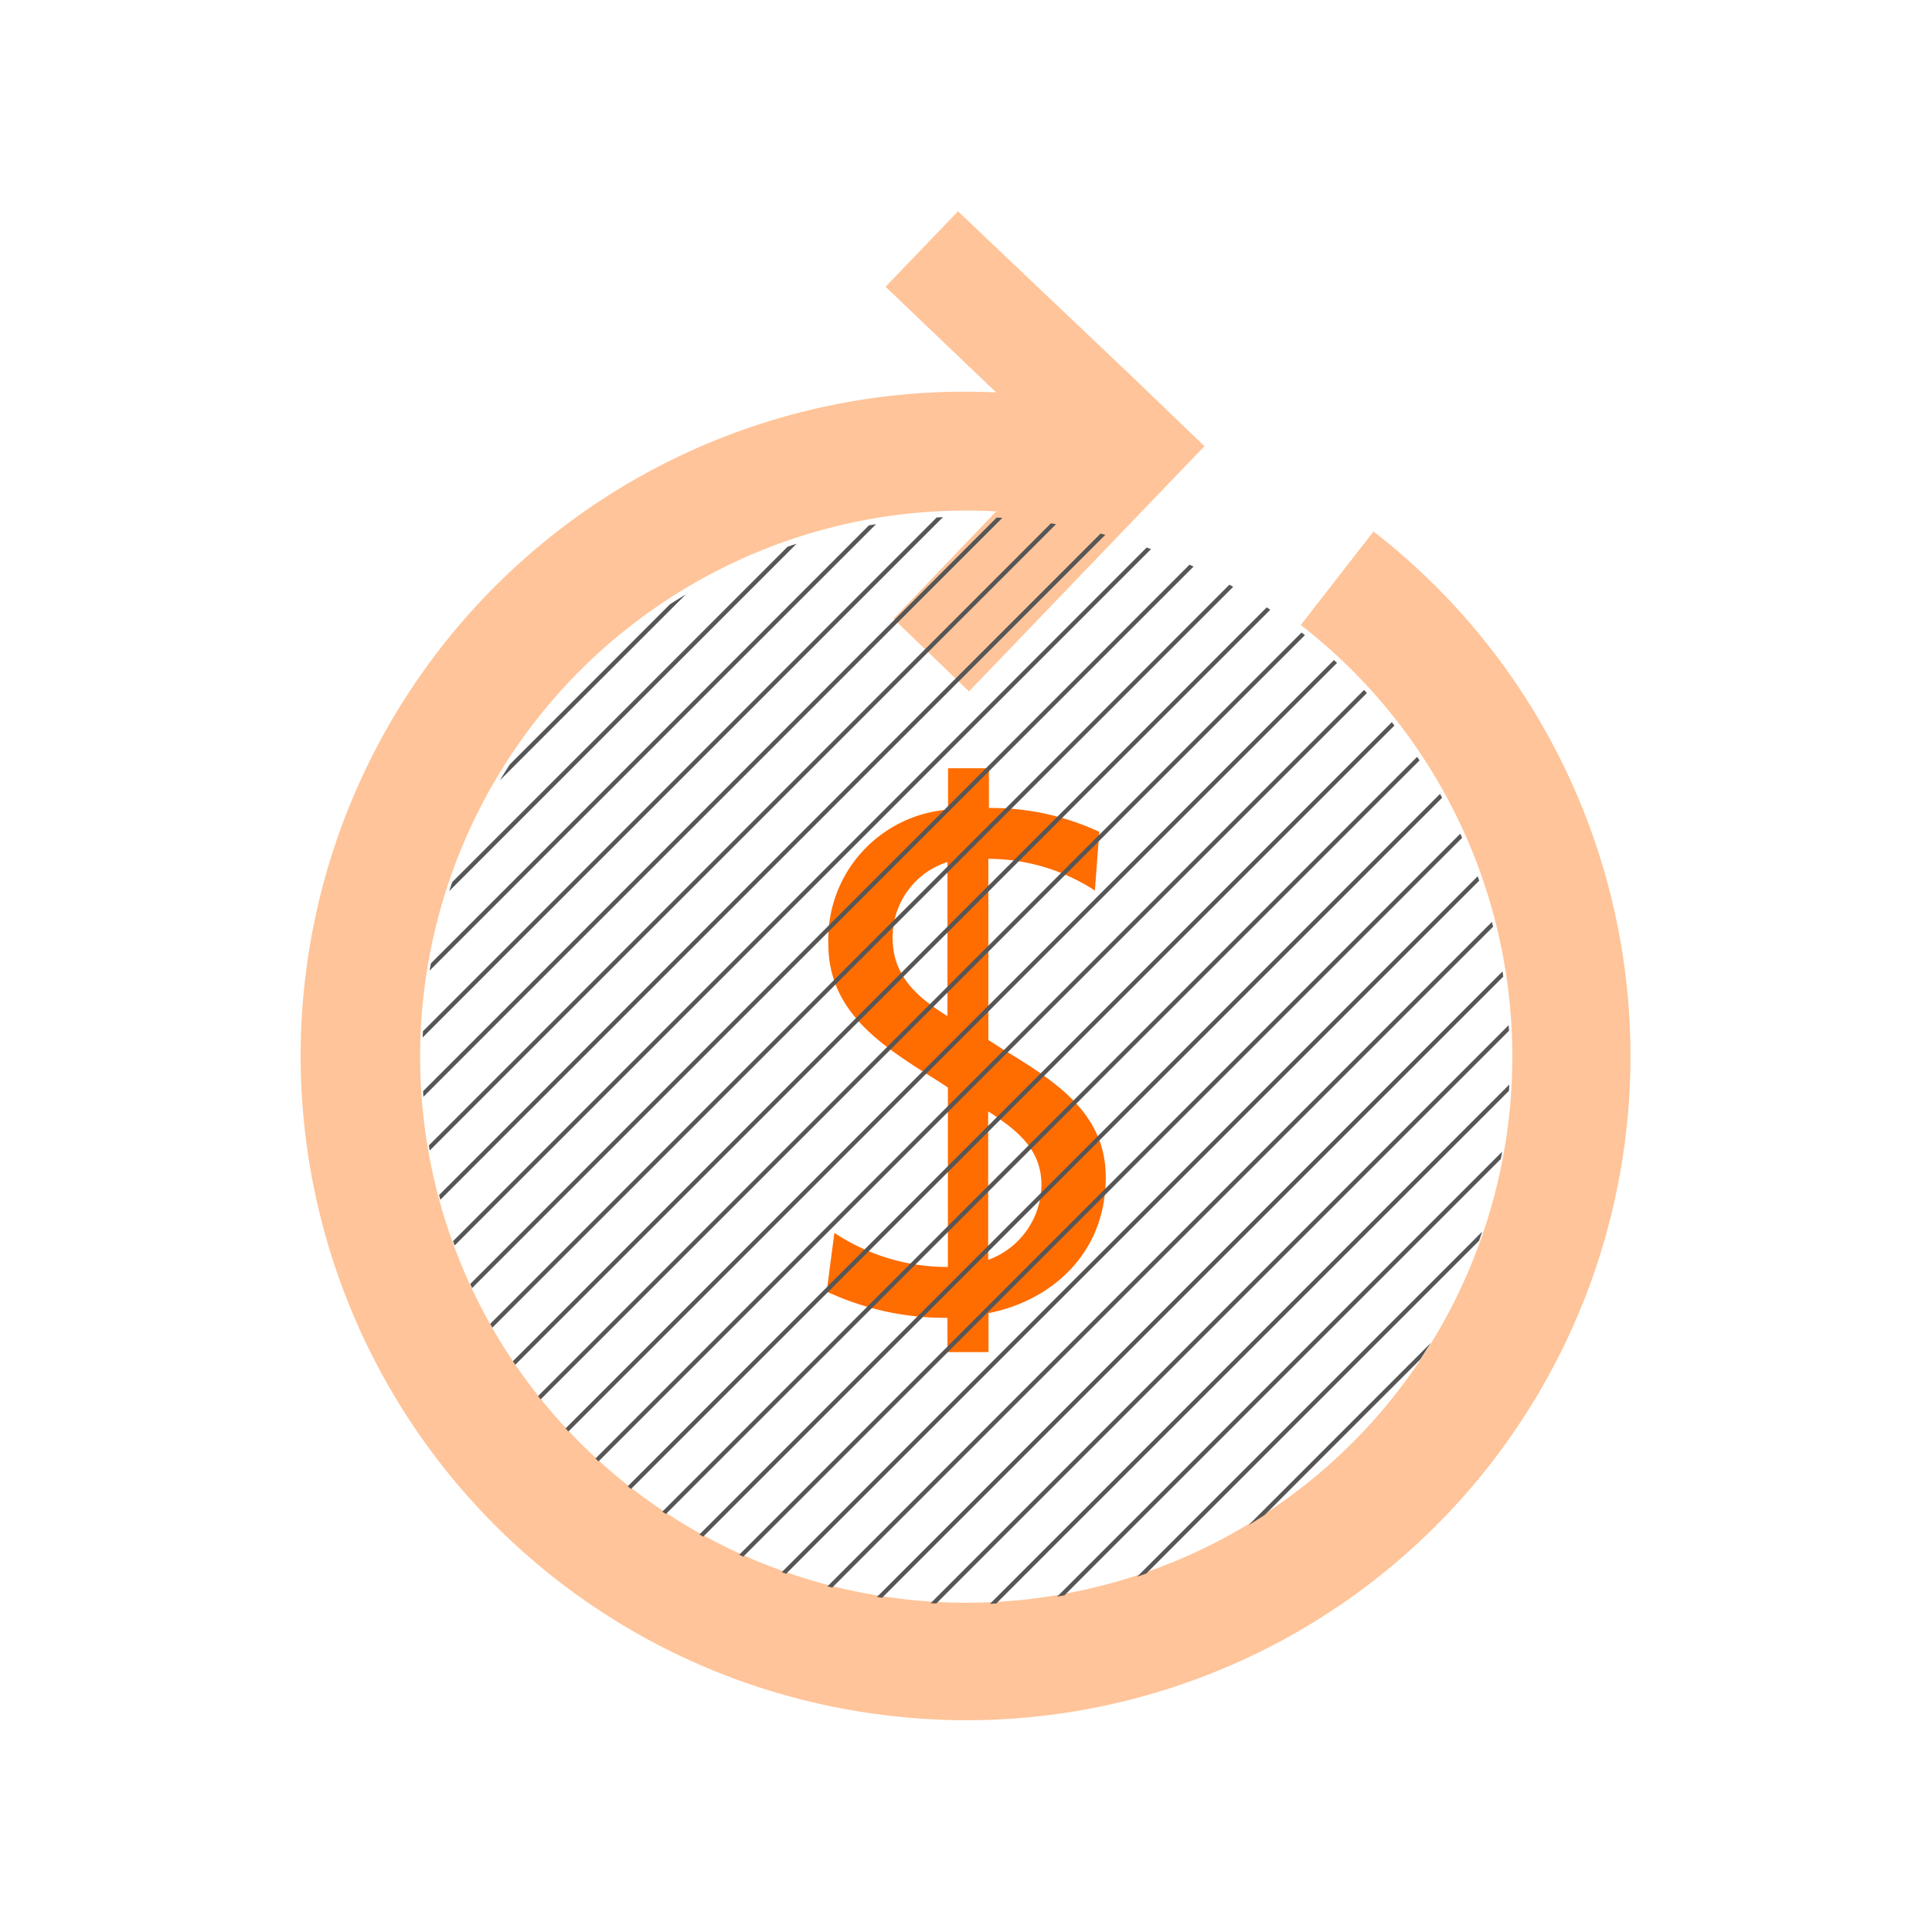 <svg xmlns="http://www.w3.org/2000/svg" xmlns:xlink="http://www.w3.org/1999/xlink" viewBox="0 0 128 128"><defs><style>.cls-1,.cls-3{fill:none;}.cls-2{clip-path:url(#clip-path);}.cls-3{stroke:#565656;stroke-miterlimit:10;stroke-width:0.28px;}.cls-4{clip-path:url(#clip-path-2);}.cls-5{clip-path:url(#clip-path-3);}.cls-6,.cls-7{fill:#ff6c00;}.cls-6{opacity:0.4;}.cls-7{fill-rule:evenodd;}.cls-8{clip-path:url(#clip-path-4);}.cls-9{clip-path:url(#clip-path-5);}</style><clipPath id="clip-path"><polygon class="cls-1" points="407.61 10.48 359.53 10.48 359.53 102.38 424.47 102.38 424.47 27.34 407.61 10.48"/></clipPath><clipPath id="clip-path-2"><ellipse class="cls-1" cx="392.7" cy="378.71" rx="24.58" ry="24.64"/></clipPath><clipPath id="clip-path-3"><rect class="cls-1" x="363.1" y="350.05" width="60.35" height="92.54"/></clipPath><clipPath id="clip-path-4"><circle class="cls-1" cx="64" cy="70.26" r="36.03"/></clipPath><clipPath id="clip-path-5"><polygon class="cls-1" points="79.61 346.05 31.53 346.05 31.53 437.95 96.47 437.95 96.47 362.92 79.61 346.05"/></clipPath></defs><title>ELS_Webshop_Picto Icons_128px RGB</title><g id="Picto_Illustration" data-name="Picto Illustration"><g class="cls-2"><line class="cls-3" x1="323.75" y1="-245.39" x2="73.73" y2="4.64"/><line class="cls-3" x1="325.73" y1="-243.4" x2="75.71" y2="6.62"/><line class="cls-3" x1="327.72" y1="-241.41" x2="77.7" y2="8.61"/><line class="cls-3" x1="329.71" y1="-239.43" x2="79.69" y2="10.6"/><line class="cls-3" x1="331.7" y1="-237.44" x2="81.67" y2="12.58"/><line class="cls-3" x1="333.68" y1="-235.45" x2="83.66" y2="14.57"/><line class="cls-3" x1="335.67" y1="-233.47" x2="85.65" y2="16.56"/><line class="cls-3" x1="337.66" y1="-231.48" x2="87.63" y2="18.54"/><line class="cls-3" x1="339.64" y1="-229.49" x2="89.62" y2="20.53"/><line class="cls-3" x1="341.63" y1="-227.5" x2="91.61" y2="22.52"/><line class="cls-3" x1="343.62" y1="-225.52" x2="93.59" y2="24.5"/><line class="cls-3" x1="345.6" y1="-223.53" x2="95.58" y2="26.49"/><line class="cls-3" x1="347.59" y1="-221.54" x2="97.57" y2="28.48"/><line class="cls-3" x1="349.58" y1="-219.56" x2="99.55" y2="30.46"/><line class="cls-3" x1="351.56" y1="-217.57" x2="101.54" y2="32.45"/><line class="cls-3" x1="353.55" y1="-215.58" x2="103.53" y2="34.44"/><line class="cls-3" x1="355.54" y1="-213.6" x2="105.52" y2="36.43"/><line class="cls-3" x1="357.52" y1="-211.61" x2="107.5" y2="38.41"/><line class="cls-3" x1="359.51" y1="-209.62" x2="109.49" y2="40.4"/><line class="cls-3" x1="361.5" y1="-207.64" x2="111.48" y2="42.39"/><line class="cls-3" x1="363.48" y1="-205.65" x2="113.46" y2="44.37"/><line class="cls-3" x1="365.47" y1="-203.66" x2="115.45" y2="46.36"/><line class="cls-3" x1="367.46" y1="-201.68" x2="117.44" y2="48.35"/><line class="cls-3" x1="369.45" y1="-199.69" x2="119.42" y2="50.33"/><line class="cls-3" x1="371.43" y1="-197.7" x2="121.41" y2="52.32"/><line class="cls-3" x1="373.42" y1="-195.72" x2="123.4" y2="54.31"/><line class="cls-3" x1="375.41" y1="-193.73" x2="125.38" y2="56.29"/><line class="cls-3" x1="377.39" y1="-191.74" x2="127.37" y2="58.28"/></g><g class="cls-4"><g class="cls-5"><line class="cls-3" x1="255.65" y1="57.03" x2="4.17" y2="308.51"/><line class="cls-3" x1="257.65" y1="59.02" x2="6.17" y2="310.5"/><line class="cls-3" x1="259.65" y1="61.02" x2="8.17" y2="312.5"/><line class="cls-3" x1="261.65" y1="63.02" x2="10.17" y2="314.5"/><line class="cls-3" x1="263.64" y1="65.02" x2="12.16" y2="316.5"/><line class="cls-3" x1="265.64" y1="67.02" x2="14.16" y2="318.5"/><line class="cls-3" x1="267.64" y1="69.02" x2="16.16" y2="320.5"/><line class="cls-3" x1="269.64" y1="71.01" x2="18.16" y2="322.49"/><line class="cls-3" x1="271.64" y1="73.01" x2="20.16" y2="324.49"/><line class="cls-3" x1="273.64" y1="75.01" x2="22.16" y2="326.49"/><line class="cls-3" x1="275.63" y1="77.01" x2="24.15" y2="328.49"/><line class="cls-3" x1="277.63" y1="79.01" x2="26.15" y2="330.49"/><line class="cls-3" x1="279.63" y1="81.01" x2="28.15" y2="332.49"/><line class="cls-3" x1="281.63" y1="83.01" x2="30.15" y2="334.49"/><line class="cls-3" x1="283.63" y1="85" x2="32.15" y2="336.48"/><line class="cls-3" x1="285.63" y1="87" x2="34.15" y2="338.48"/><line class="cls-3" x1="287.63" y1="89" x2="36.14" y2="340.48"/><line class="cls-3" x1="289.62" y1="91" x2="38.14" y2="342.48"/><line class="cls-3" x1="291.62" y1="93" x2="40.14" y2="344.48"/><line class="cls-3" x1="293.62" y1="95" x2="42.14" y2="346.48"/><line class="cls-3" x1="295.62" y1="96.99" x2="44.14" y2="348.47"/><line class="cls-3" x1="297.62" y1="98.99" x2="46.14" y2="350.47"/><line class="cls-3" x1="299.62" y1="100.99" x2="48.14" y2="352.47"/><line class="cls-3" x1="301.61" y1="102.99" x2="50.13" y2="354.47"/><line class="cls-3" x1="303.61" y1="104.99" x2="52.13" y2="356.47"/><line class="cls-3" x1="305.61" y1="106.99" x2="54.13" y2="358.47"/><line class="cls-3" x1="307.61" y1="108.99" x2="56.13" y2="360.47"/><line class="cls-3" x1="309.61" y1="110.98" x2="58.13" y2="362.46"/><line class="cls-3" x1="311.61" y1="112.98" x2="60.13" y2="364.46"/><line class="cls-3" x1="313.6" y1="114.98" x2="62.12" y2="366.46"/><line class="cls-3" x1="315.6" y1="116.98" x2="64.12" y2="368.46"/><line class="cls-3" x1="317.6" y1="118.98" x2="66.12" y2="370.46"/><line class="cls-3" x1="319.6" y1="120.98" x2="68.12" y2="372.46"/><line class="cls-3" x1="321.6" y1="122.97" x2="70.12" y2="374.45"/><line class="cls-3" x1="323.6" y1="124.97" x2="72.12" y2="376.45"/><line class="cls-3" x1="325.6" y1="126.97" x2="74.12" y2="378.45"/></g></g><path class="cls-6" d="M91,35.21l-4.82,6.2A36.18,36.18,0,1,1,66,33.88L59.2,41l5,4.81L75,34.56h0l4.8-5-5-4.8h0L63.47,14l-4.8,5L66,26a44,44,0,0,0-8.83,87.43,44.5,44.5,0,0,0,6.93.54A44,44,0,0,0,91,35.21Z"/><path class="cls-7" d="M69,78.52c0-2.37-1.59-3.63-3.53-4.89v9.84A5.35,5.35,0,0,0,69,78.52ZM62.77,67.32V57.11a5.23,5.23,0,0,0-3.63,5.05C59.14,64.63,60.73,66.05,62.77,67.32ZM73.26,78c0,5.16-3.73,8.21-7.77,9v2.58H62.77V87.31a18.56,18.56,0,0,1-8-1.74l.51-3.89a13.53,13.53,0,0,0,7.52,2.26V72.05l-.56-.37c-3.68-2.31-7.36-4.52-7.36-9.15a8.62,8.62,0,0,1,7.93-8.89V50.9h2.71v2.63a17,17,0,0,1,7.31,1.58L72.54,59a13,13,0,0,0-7.06-2.1v12l.82.53C69.83,71.58,73.26,73.68,73.26,78Z"/><g class="cls-8"><line class="cls-3" x1="199.6" y1="-126.9" x2="-50.42" y2="123.12"/><line class="cls-3" x1="201.59" y1="-124.91" x2="-48.43" y2="125.11"/><line class="cls-3" x1="203.58" y1="-122.93" x2="-46.44" y2="127.09"/><line class="cls-3" x1="205.56" y1="-120.94" x2="-44.46" y2="129.08"/><line class="cls-3" x1="207.55" y1="-118.95" x2="-42.47" y2="131.07"/><line class="cls-3" x1="209.54" y1="-116.97" x2="-40.48" y2="133.05"/><line class="cls-3" x1="211.52" y1="-114.98" x2="-38.5" y2="135.04"/><line class="cls-3" x1="213.51" y1="-112.99" x2="-36.51" y2="137.03"/><line class="cls-3" x1="215.5" y1="-111.01" x2="-34.52" y2="139.02"/><line class="cls-3" x1="217.49" y1="-109.02" x2="-32.54" y2="141"/><line class="cls-3" x1="219.47" y1="-107.03" x2="-30.55" y2="142.99"/><line class="cls-3" x1="221.46" y1="-105.05" x2="-28.56" y2="144.98"/><line class="cls-3" x1="223.45" y1="-103.06" x2="-26.58" y2="146.96"/><line class="cls-3" x1="225.43" y1="-101.07" x2="-24.59" y2="148.95"/><line class="cls-3" x1="227.42" y1="-99.09" x2="-22.6" y2="150.94"/><line class="cls-3" x1="229.41" y1="-97.1" x2="-20.62" y2="152.92"/><line class="cls-3" x1="231.39" y1="-95.11" x2="-18.63" y2="154.91"/><line class="cls-3" x1="233.38" y1="-93.13" x2="-16.64" y2="156.9"/><line class="cls-3" x1="235.37" y1="-91.14" x2="-14.65" y2="158.88"/><line class="cls-3" x1="237.35" y1="-89.15" x2="-12.67" y2="160.87"/><line class="cls-3" x1="239.34" y1="-87.16" x2="-10.68" y2="162.86"/><line class="cls-3" x1="241.33" y1="-85.18" x2="-8.69" y2="164.84"/><line class="cls-3" x1="243.31" y1="-83.19" x2="-6.71" y2="166.83"/><line class="cls-3" x1="245.3" y1="-81.2" x2="-4.72" y2="168.82"/><line class="cls-3" x1="247.29" y1="-79.22" x2="-2.73" y2="170.8"/><line class="cls-3" x1="249.28" y1="-77.23" x2="-0.75" y2="172.79"/><line class="cls-3" x1="251.26" y1="-75.24" x2="1.24" y2="174.78"/><line class="cls-3" x1="253.25" y1="-73.26" x2="3.23" y2="176.77"/><line class="cls-3" x1="255.24" y1="-71.27" x2="5.21" y2="178.75"/><line class="cls-3" x1="257.22" y1="-69.28" x2="7.2" y2="180.74"/><line class="cls-3" x1="259.21" y1="-67.3" x2="9.19" y2="182.73"/><line class="cls-3" x1="261.2" y1="-65.31" x2="11.17" y2="184.71"/><line class="cls-3" x1="263.18" y1="-63.32" x2="13.16" y2="186.7"/><line class="cls-3" x1="265.17" y1="-61.34" x2="15.15" y2="188.69"/><line class="cls-3" x1="267.16" y1="-59.35" x2="17.14" y2="190.67"/><line class="cls-3" x1="269.14" y1="-57.36" x2="19.12" y2="192.66"/><line class="cls-3" x1="271.13" y1="-55.37" x2="21.11" y2="194.65"/><line class="cls-3" x1="273.12" y1="-53.39" x2="23.1" y2="196.63"/><line class="cls-3" x1="275.1" y1="-51.4" x2="25.08" y2="198.62"/><line class="cls-3" x1="277.09" y1="-49.41" x2="27.07" y2="200.61"/><line class="cls-3" x1="279.08" y1="-47.43" x2="29.06" y2="202.59"/><line class="cls-3" x1="281.06" y1="-45.44" x2="31.04" y2="204.58"/><line class="cls-3" x1="283.05" y1="-43.45" x2="33.03" y2="206.57"/><line class="cls-3" x1="285.04" y1="-41.47" x2="35.02" y2="208.56"/><line class="cls-3" x1="287.03" y1="-39.48" x2="37" y2="210.54"/><line class="cls-3" x1="289.01" y1="-37.49" x2="38.99" y2="212.53"/><line class="cls-3" x1="291" y1="-35.51" x2="40.98" y2="214.52"/><line class="cls-3" x1="292.99" y1="-33.52" x2="42.96" y2="216.5"/><line class="cls-3" x1="294.97" y1="-31.53" x2="44.95" y2="218.49"/><line class="cls-3" x1="296.96" y1="-29.55" x2="46.94" y2="220.48"/><line class="cls-3" x1="298.95" y1="-27.56" x2="48.92" y2="222.46"/><line class="cls-3" x1="300.93" y1="-25.57" x2="50.91" y2="224.45"/><line class="cls-3" x1="302.92" y1="-23.59" x2="52.9" y2="226.44"/><line class="cls-3" x1="304.91" y1="-21.6" x2="54.89" y2="228.42"/><line class="cls-3" x1="306.89" y1="-19.61" x2="56.87" y2="230.41"/><line class="cls-3" x1="308.88" y1="-17.62" x2="58.86" y2="232.4"/><line class="cls-3" x1="310.87" y1="-15.64" x2="60.85" y2="234.38"/><line class="cls-3" x1="312.85" y1="-13.65" x2="62.83" y2="236.37"/><line class="cls-3" x1="89.25" y1="-246.99" x2="-160.77" y2="3.04"/><line class="cls-3" x1="91.23" y1="-245" x2="-158.79" y2="5.02"/><line class="cls-3" x1="93.22" y1="-243.01" x2="-156.8" y2="7.01"/><line class="cls-3" x1="95.21" y1="-241.03" x2="-154.81" y2="9"/><line class="cls-3" x1="97.2" y1="-239.04" x2="-152.83" y2="10.98"/><line class="cls-3" x1="99.18" y1="-237.05" x2="-150.84" y2="12.97"/><line class="cls-3" x1="101.17" y1="-235.06" x2="-148.85" y2="14.96"/><line class="cls-3" x1="103.16" y1="-233.08" x2="-146.87" y2="16.94"/><line class="cls-3" x1="105.14" y1="-231.09" x2="-144.88" y2="18.93"/><line class="cls-3" x1="107.13" y1="-229.1" x2="-142.89" y2="20.92"/><line class="cls-3" x1="109.12" y1="-227.12" x2="-140.91" y2="22.9"/><line class="cls-3" x1="111.1" y1="-225.13" x2="-138.92" y2="24.89"/><line class="cls-3" x1="113.09" y1="-223.14" x2="-136.93" y2="26.88"/><line class="cls-3" x1="115.08" y1="-221.16" x2="-134.95" y2="28.87"/><line class="cls-3" x1="117.06" y1="-219.17" x2="-132.96" y2="30.85"/><line class="cls-3" x1="119.05" y1="-217.18" x2="-130.97" y2="32.84"/><line class="cls-3" x1="121.04" y1="-215.2" x2="-128.98" y2="34.83"/><line class="cls-3" x1="123.02" y1="-213.21" x2="-127" y2="36.81"/><line class="cls-3" x1="125.01" y1="-211.22" x2="-125.01" y2="38.8"/><line class="cls-3" x1="127" y1="-209.24" x2="-123.02" y2="40.79"/><line class="cls-3" x1="128.98" y1="-207.25" x2="-121.04" y2="42.77"/><line class="cls-3" x1="130.97" y1="-205.26" x2="-119.05" y2="44.76"/><line class="cls-3" x1="132.96" y1="-203.28" x2="-117.06" y2="46.75"/><line class="cls-3" x1="134.95" y1="-201.29" x2="-115.08" y2="48.73"/><line class="cls-3" x1="136.93" y1="-199.3" x2="-113.09" y2="50.72"/><line class="cls-3" x1="138.92" y1="-197.31" x2="-111.1" y2="52.71"/><line class="cls-3" x1="140.91" y1="-195.33" x2="-109.12" y2="54.69"/><line class="cls-3" x1="142.89" y1="-193.34" x2="-107.13" y2="56.68"/><line class="cls-3" x1="144.88" y1="-191.35" x2="-105.14" y2="58.67"/><line class="cls-3" x1="146.87" y1="-189.37" x2="-103.16" y2="60.65"/><line class="cls-3" x1="148.85" y1="-187.38" x2="-101.17" y2="62.64"/><line class="cls-3" x1="150.84" y1="-185.39" x2="-99.18" y2="64.63"/><line class="cls-3" x1="152.83" y1="-183.41" x2="-97.19" y2="66.62"/><line class="cls-3" x1="154.81" y1="-181.42" x2="-95.21" y2="68.6"/><line class="cls-3" x1="156.8" y1="-179.43" x2="-93.22" y2="70.59"/><line class="cls-3" x1="158.79" y1="-177.45" x2="-91.23" y2="72.58"/><line class="cls-3" x1="160.77" y1="-175.46" x2="-89.25" y2="74.56"/><line class="cls-3" x1="162.76" y1="-173.47" x2="-87.26" y2="76.55"/><line class="cls-3" x1="164.75" y1="-171.49" x2="-85.27" y2="78.54"/><line class="cls-3" x1="166.74" y1="-169.5" x2="-83.29" y2="80.52"/><line class="cls-3" x1="168.72" y1="-167.51" x2="-81.3" y2="82.51"/><line class="cls-3" x1="170.71" y1="-165.52" x2="-79.31" y2="84.5"/><line class="cls-3" x1="172.7" y1="-163.54" x2="-77.33" y2="86.48"/><line class="cls-3" x1="174.68" y1="-161.55" x2="-75.34" y2="88.47"/><line class="cls-3" x1="176.67" y1="-159.56" x2="-73.35" y2="90.46"/><line class="cls-3" x1="178.66" y1="-157.58" x2="-71.37" y2="92.44"/><line class="cls-3" x1="180.64" y1="-155.59" x2="-69.38" y2="94.43"/><line class="cls-3" x1="182.63" y1="-153.6" x2="-67.39" y2="96.42"/><line class="cls-3" x1="184.62" y1="-151.62" x2="-65.41" y2="98.41"/><line class="cls-3" x1="186.6" y1="-149.63" x2="-63.42" y2="100.39"/><line class="cls-3" x1="188.59" y1="-147.64" x2="-61.43" y2="102.38"/><line class="cls-3" x1="190.58" y1="-145.66" x2="-59.44" y2="104.37"/><line class="cls-3" x1="192.56" y1="-143.67" x2="-57.46" y2="106.35"/><line class="cls-3" x1="194.55" y1="-141.68" x2="-55.47" y2="108.34"/><line class="cls-3" x1="196.54" y1="-139.7" x2="-53.48" y2="110.33"/><line class="cls-3" x1="198.52" y1="-137.71" x2="-51.5" y2="112.31"/><line class="cls-3" x1="200.51" y1="-135.72" x2="-49.51" y2="114.3"/><line class="cls-3" x1="202.5" y1="-133.74" x2="-47.52" y2="116.29"/></g><g class="cls-9"><line class="cls-3" x1="64.4" y1="109.37" x2="-185.62" y2="359.39"/><line class="cls-3" x1="66.39" y1="111.36" x2="-183.63" y2="361.38"/><line class="cls-3" x1="68.38" y1="113.35" x2="-181.64" y2="363.37"/><line class="cls-3" x1="70.37" y1="115.33" x2="-179.66" y2="365.35"/><line class="cls-3" x1="72.35" y1="117.32" x2="-177.67" y2="367.34"/><line class="cls-3" x1="74.34" y1="119.31" x2="-175.68" y2="369.33"/><line class="cls-3" x1="76.33" y1="121.29" x2="-173.7" y2="371.32"/><line class="cls-3" x1="78.31" y1="123.28" x2="-171.71" y2="373.3"/><line class="cls-3" x1="80.3" y1="125.27" x2="-169.72" y2="375.29"/><line class="cls-3" x1="82.29" y1="127.25" x2="-167.74" y2="377.28"/></g></g></svg>